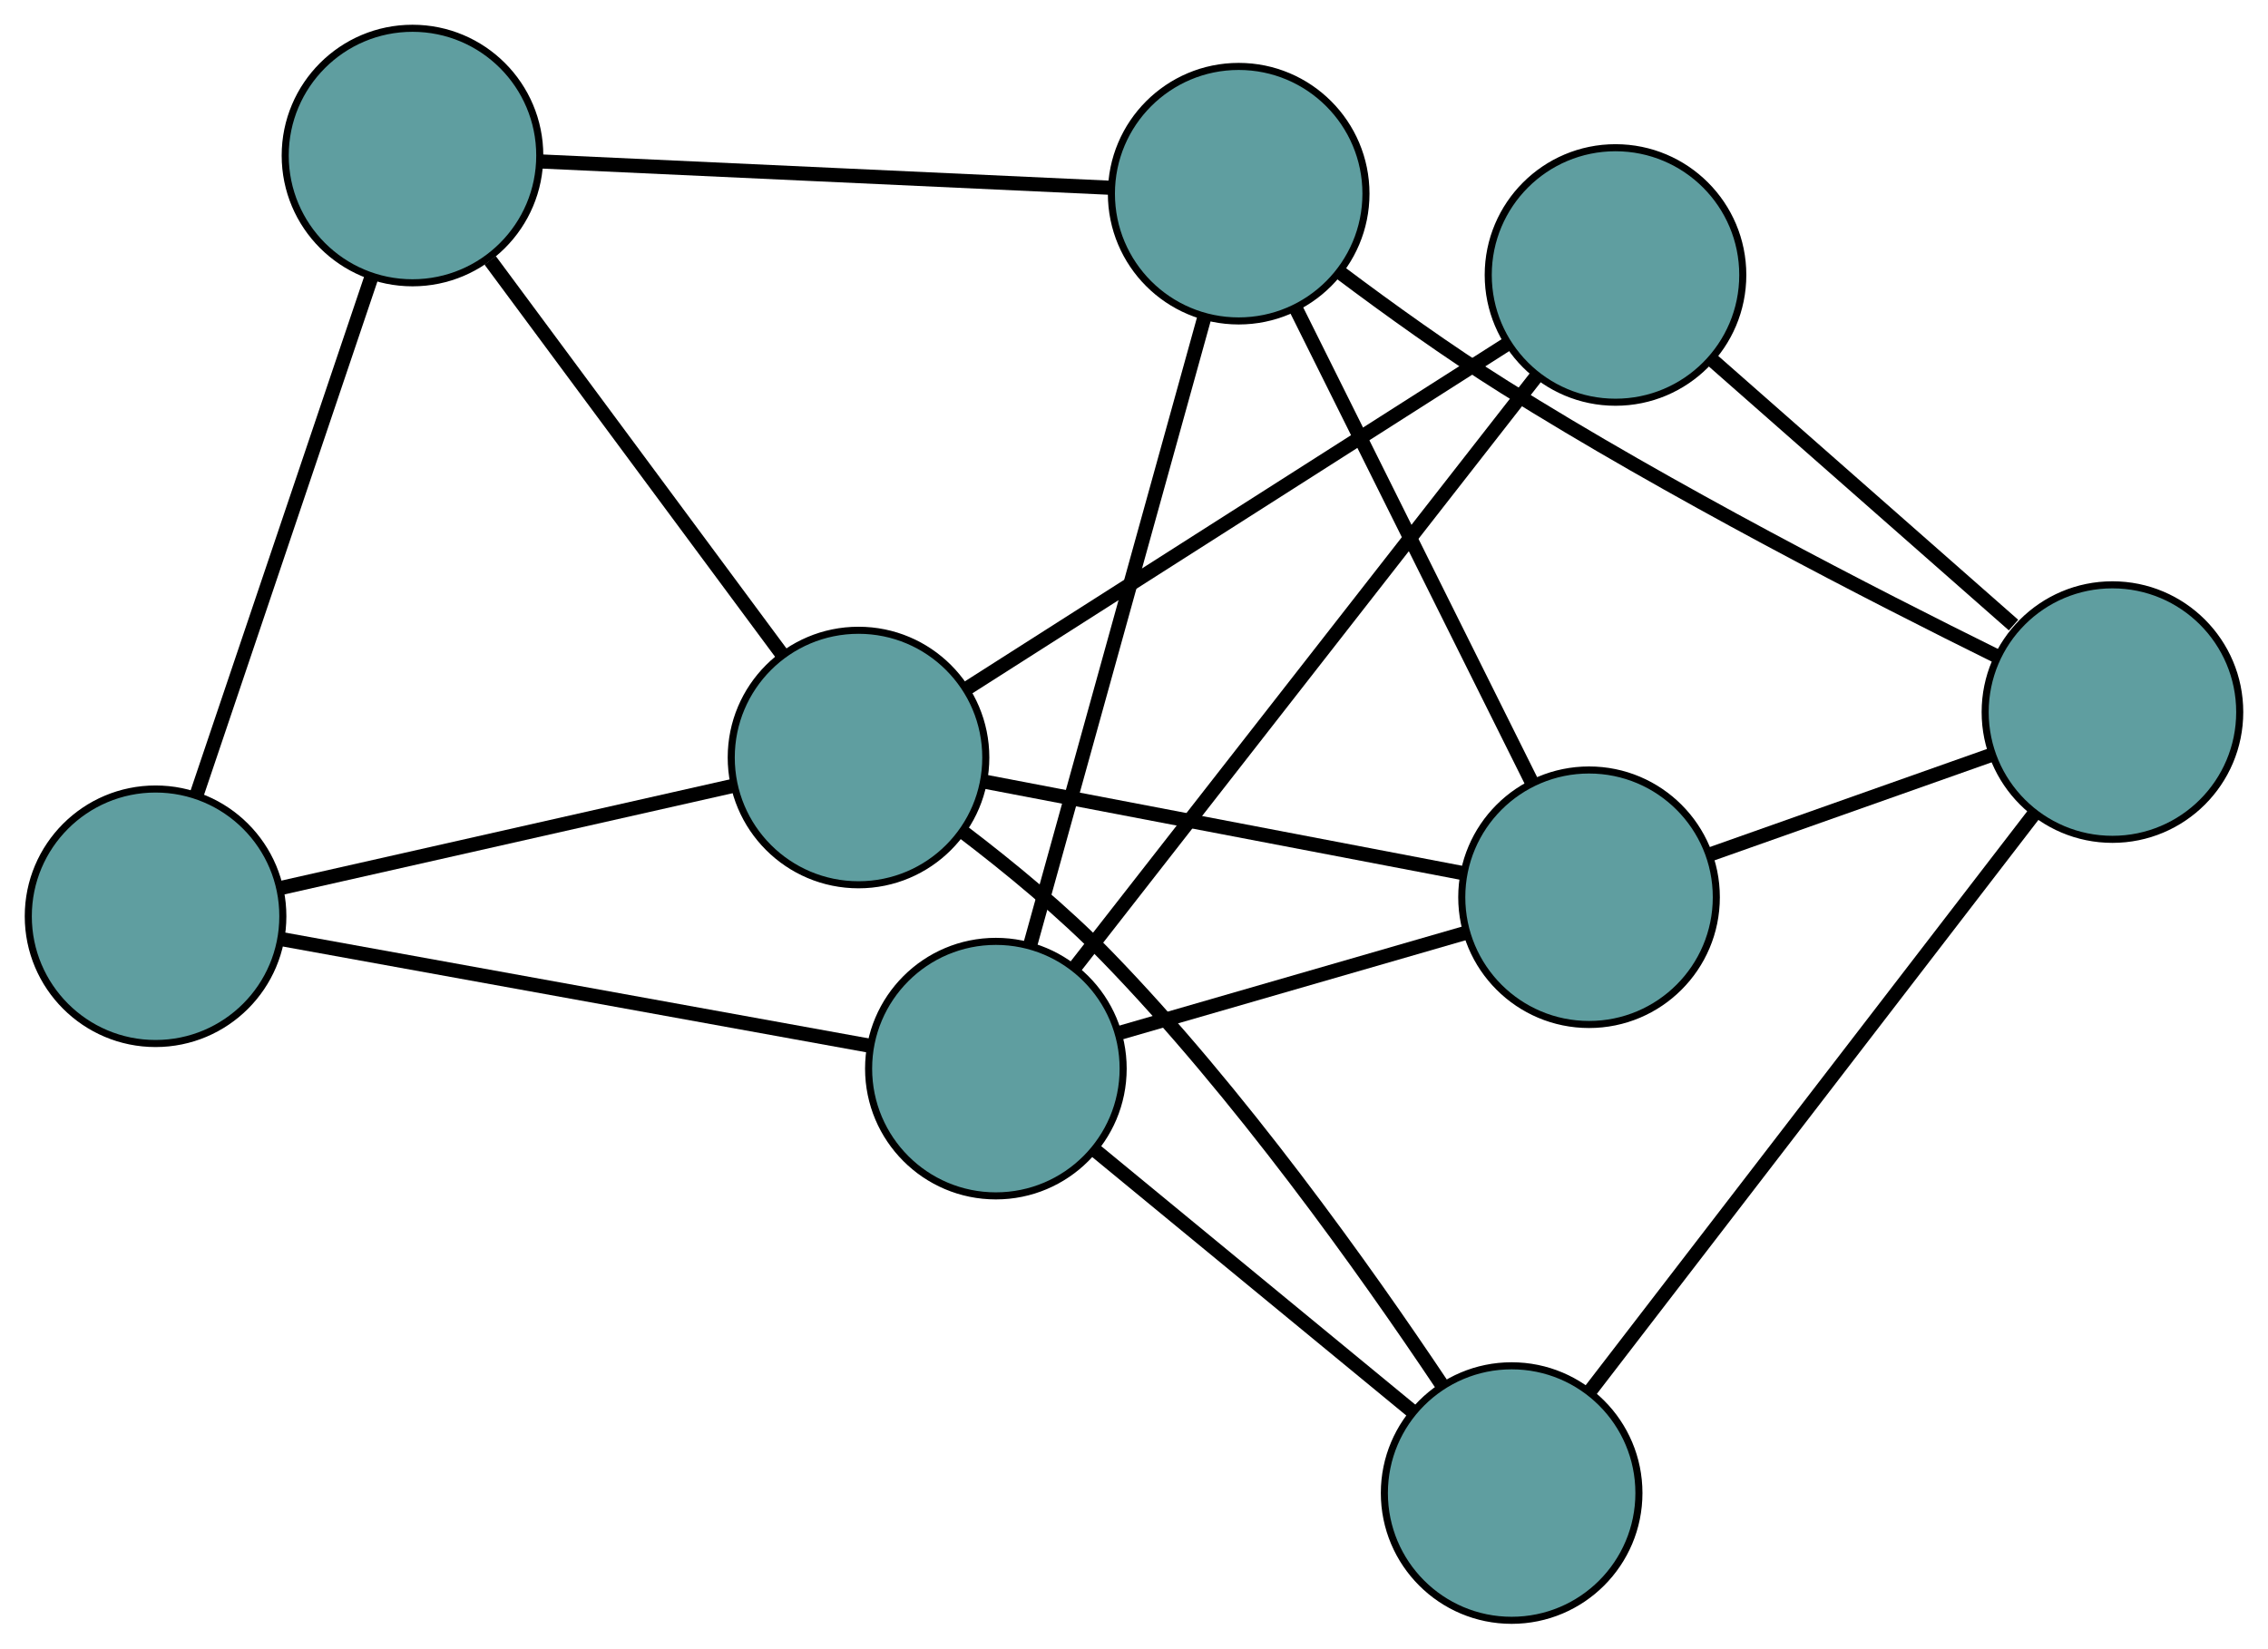 <?xml version="1.0" encoding="UTF-8" standalone="no"?>
<!DOCTYPE svg PUBLIC "-//W3C//DTD SVG 1.1//EN"
 "http://www.w3.org/Graphics/SVG/1.1/DTD/svg11.dtd">
<!-- Generated by graphviz version 2.36.0 (20140111.2315)
 -->
<!-- Title: G Pages: 1 -->
<svg width="100%" height="100%"
 viewBox="0.00 0.00 320.75 233.19" xmlns="http://www.w3.org/2000/svg" xmlns:xlink="http://www.w3.org/1999/xlink">
<g id="graph0" class="graph" transform="scale(1 1) rotate(0) translate(4 229.191)">
<title>G</title>
<!-- 0 -->
<g id="node1" class="node"><title>0</title>
<ellipse fill="cadetblue" stroke="black" cx="171.179" cy="-201.795" rx="18" ry="18"/>
</g>
<!-- 4 -->
<g id="node5" class="node"><title>4</title>
<ellipse fill="cadetblue" stroke="black" cx="220.729" cy="-102.278" rx="18" ry="18"/>
</g>
<!-- 0&#45;&#45;4 -->
<g id="edge1" class="edge"><title>0&#45;&#45;4</title>
<path fill="none" stroke="black" stroke-width="2" d="M179.361,-185.362C188.597,-166.813 203.526,-136.828 212.699,-118.406"/>
</g>
<!-- 5 -->
<g id="node6" class="node"><title>5</title>
<ellipse fill="cadetblue" stroke="black" cx="54.336" cy="-207.191" rx="18" ry="18"/>
</g>
<!-- 0&#45;&#45;5 -->
<g id="edge2" class="edge"><title>0&#45;&#45;5</title>
<path fill="none" stroke="black" stroke-width="2" d="M153.178,-202.627C131.285,-203.638 94.538,-205.335 72.55,-206.35"/>
</g>
<!-- 6 -->
<g id="node7" class="node"><title>6</title>
<ellipse fill="cadetblue" stroke="black" cx="294.751" cy="-128.468" rx="18" ry="18"/>
</g>
<!-- 0&#45;&#45;6 -->
<g id="edge3" class="edge"><title>0&#45;&#45;6</title>
<path fill="none" stroke="black" stroke-width="2" d="M185.489,-190.663C192.37,-185.498 200.829,-179.416 208.76,-174.443 232.282,-159.694 260.957,-144.974 278.53,-136.299"/>
</g>
<!-- 7 -->
<g id="node8" class="node"><title>7</title>
<ellipse fill="cadetblue" stroke="black" cx="136.841" cy="-78.035" rx="18" ry="18"/>
</g>
<!-- 0&#45;&#45;7 -->
<g id="edge4" class="edge"><title>0&#45;&#45;7</title>
<path fill="none" stroke="black" stroke-width="2" d="M166.332,-184.326C159.788,-160.739 148.195,-118.957 141.664,-95.416"/>
</g>
<!-- 1 -->
<g id="node2" class="node"><title>1</title>
<ellipse fill="cadetblue" stroke="black" cx="18" cy="-99.587" rx="18" ry="18"/>
</g>
<!-- 1&#45;&#45;5 -->
<g id="edge5" class="edge"><title>1&#45;&#45;5</title>
<path fill="none" stroke="black" stroke-width="2" d="M23.838,-116.875C30.619,-136.955 41.738,-169.884 48.513,-189.946"/>
</g>
<!-- 1&#45;&#45;7 -->
<g id="edge6" class="edge"><title>1&#45;&#45;7</title>
<path fill="none" stroke="black" stroke-width="2" d="M35.792,-96.36C58.196,-92.297 96.467,-85.357 118.928,-81.284"/>
</g>
<!-- 8 -->
<g id="node9" class="node"><title>8</title>
<ellipse fill="cadetblue" stroke="black" cx="117.415" cy="-122.04" rx="18" ry="18"/>
</g>
<!-- 1&#45;&#45;8 -->
<g id="edge7" class="edge"><title>1&#45;&#45;8</title>
<path fill="none" stroke="black" stroke-width="2" d="M35.773,-103.601C53.869,-107.688 81.755,-113.986 99.795,-118.06"/>
</g>
<!-- 2 -->
<g id="node3" class="node"><title>2</title>
<ellipse fill="cadetblue" stroke="black" cx="209.783" cy="-18" rx="18" ry="18"/>
</g>
<!-- 2&#45;&#45;6 -->
<g id="edge8" class="edge"><title>2&#45;&#45;6</title>
<path fill="none" stroke="black" stroke-width="2" d="M220.891,-32.442C237.175,-53.613 267.355,-92.85 283.64,-114.023"/>
</g>
<!-- 2&#45;&#45;7 -->
<g id="edge9" class="edge"><title>2&#45;&#45;7</title>
<path fill="none" stroke="black" stroke-width="2" d="M195.719,-29.575C182.803,-40.206 163.765,-55.876 150.862,-66.496"/>
</g>
<!-- 2&#45;&#45;8 -->
<g id="edge10" class="edge"><title>2&#45;&#45;8</title>
<path fill="none" stroke="black" stroke-width="2" d="M199.836,-33.422C189.152,-49.41 171.184,-74.702 152.564,-93.877 146.354,-100.273 138.705,-106.557 132.129,-111.561"/>
</g>
<!-- 3 -->
<g id="node4" class="node"><title>3</title>
<ellipse fill="cadetblue" stroke="black" cx="224.472" cy="-190.296" rx="18" ry="18"/>
</g>
<!-- 3&#45;&#45;6 -->
<g id="edge11" class="edge"><title>3&#45;&#45;6</title>
<path fill="none" stroke="black" stroke-width="2" d="M238.023,-178.375C250.308,-167.567 268.341,-151.702 280.761,-140.776"/>
</g>
<!-- 3&#45;&#45;7 -->
<g id="edge12" class="edge"><title>3&#45;&#45;7</title>
<path fill="none" stroke="black" stroke-width="2" d="M213.374,-176.078C196.61,-154.602 165,-114.108 148.127,-92.492"/>
</g>
<!-- 3&#45;&#45;8 -->
<g id="edge13" class="edge"><title>3&#45;&#45;8</title>
<path fill="none" stroke="black" stroke-width="2" d="M209.133,-180.516C188.782,-167.541 153.062,-144.767 132.725,-131.801"/>
</g>
<!-- 4&#45;&#45;6 -->
<g id="edge14" class="edge"><title>4&#45;&#45;6</title>
<path fill="none" stroke="black" stroke-width="2" d="M237.897,-108.353C249.856,-112.584 265.738,-118.203 277.676,-122.427"/>
</g>
<!-- 4&#45;&#45;7 -->
<g id="edge15" class="edge"><title>4&#45;&#45;7</title>
<path fill="none" stroke="black" stroke-width="2" d="M203.347,-97.255C188.95,-93.094 168.592,-87.211 154.201,-83.052"/>
</g>
<!-- 4&#45;&#45;8 -->
<g id="edge16" class="edge"><title>4&#45;&#45;8</title>
<path fill="none" stroke="black" stroke-width="2" d="M202.733,-105.721C183.77,-109.348 154.089,-115.025 135.204,-118.637"/>
</g>
<!-- 5&#45;&#45;8 -->
<g id="edge17" class="edge"><title>5&#45;&#45;8</title>
<path fill="none" stroke="black" stroke-width="2" d="M65.324,-192.359C76.901,-176.73 95.023,-152.267 106.553,-136.702"/>
</g>
</g>
</svg>

